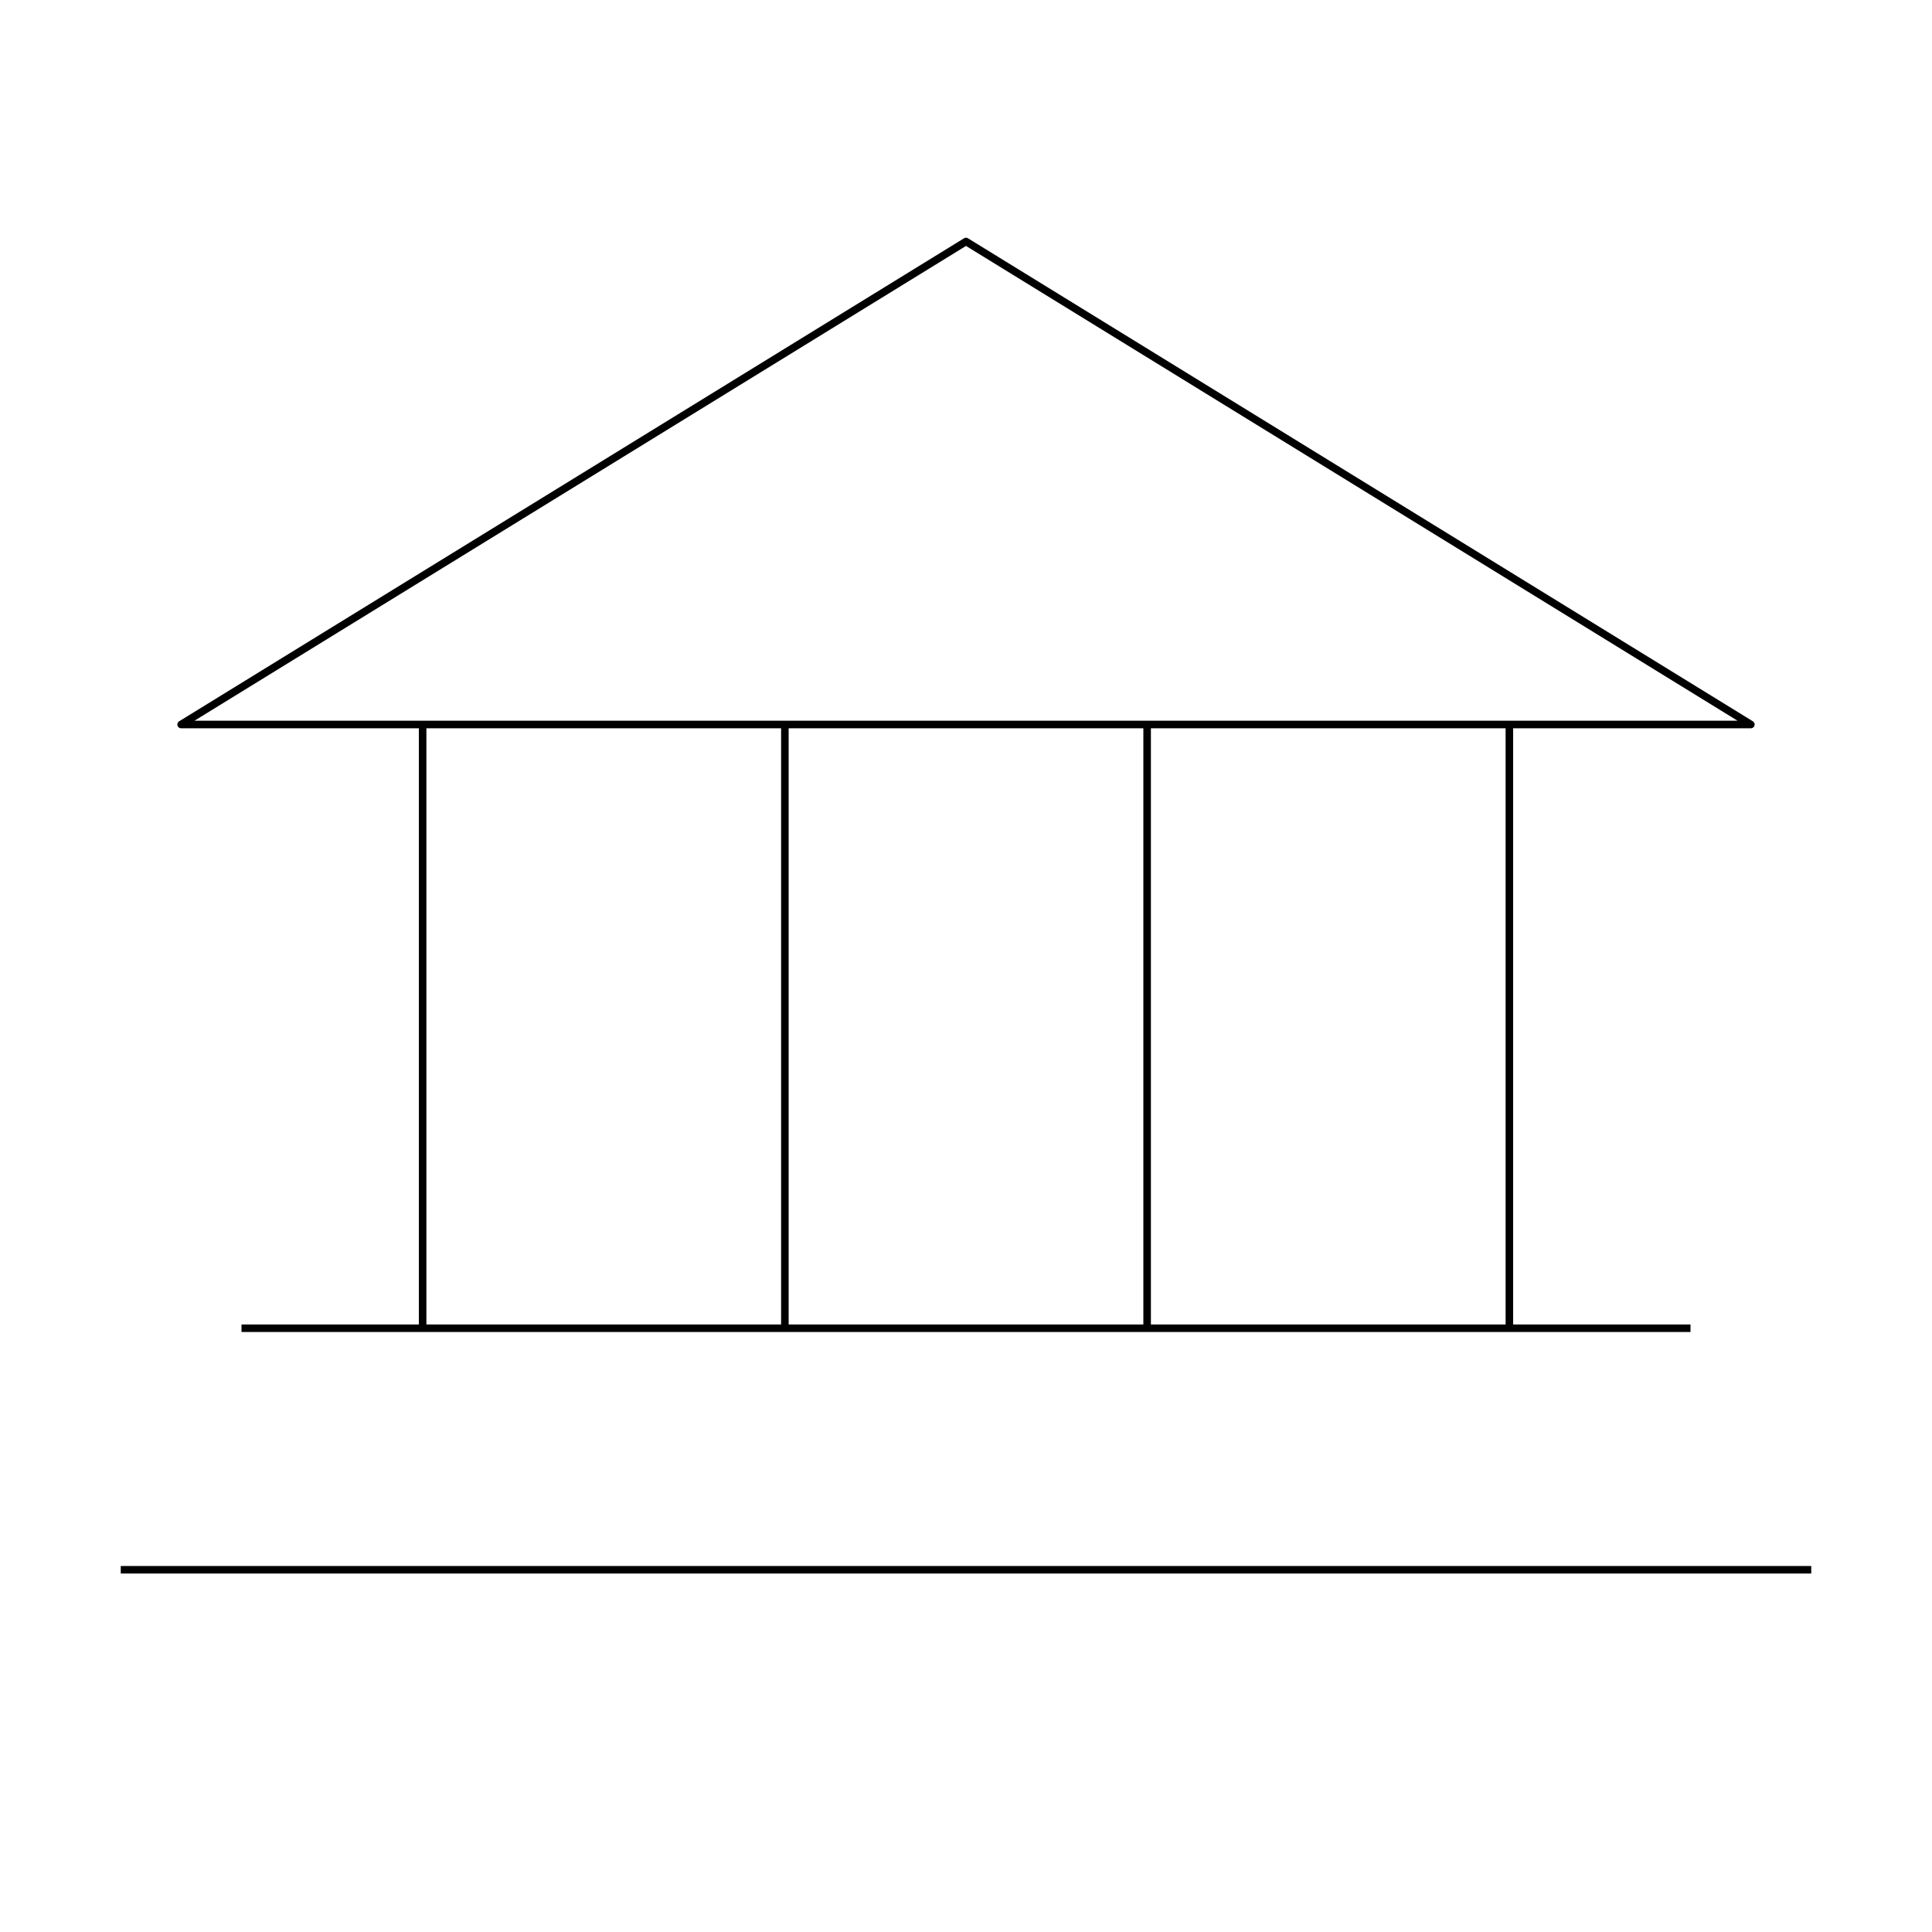 <svg xmlns="http://www.w3.org/2000/svg" viewBox="0 0 256 256"><rect width="256" height="256" fill="none"/><polygon points="24 96 232 96 128 32 24 96" fill="none" stroke="currentColor" strokeLinecap="round" stroke-linejoin="round" strokeWidth="16"/><line x1="56" y1="96" x2="56" y2="176" fill="none" stroke="currentColor" strokeLinecap="round" stroke-linejoin="round" strokeWidth="16"/><line x1="104" y1="96" x2="104" y2="176" fill="none" stroke="currentColor" strokeLinecap="round" stroke-linejoin="round" strokeWidth="16"/><line x1="152" y1="96" x2="152" y2="176" fill="none" stroke="currentColor" strokeLinecap="round" stroke-linejoin="round" strokeWidth="16"/><line x1="200" y1="96" x2="200" y2="176" fill="none" stroke="currentColor" strokeLinecap="round" stroke-linejoin="round" strokeWidth="16"/><line x1="32" y1="176" x2="224" y2="176" fill="none" stroke="currentColor" strokeLinecap="round" stroke-linejoin="round" strokeWidth="16"/><line x1="16" y1="208" x2="240" y2="208" fill="none" stroke="currentColor" strokeLinecap="round" stroke-linejoin="round" strokeWidth="16"/></svg>